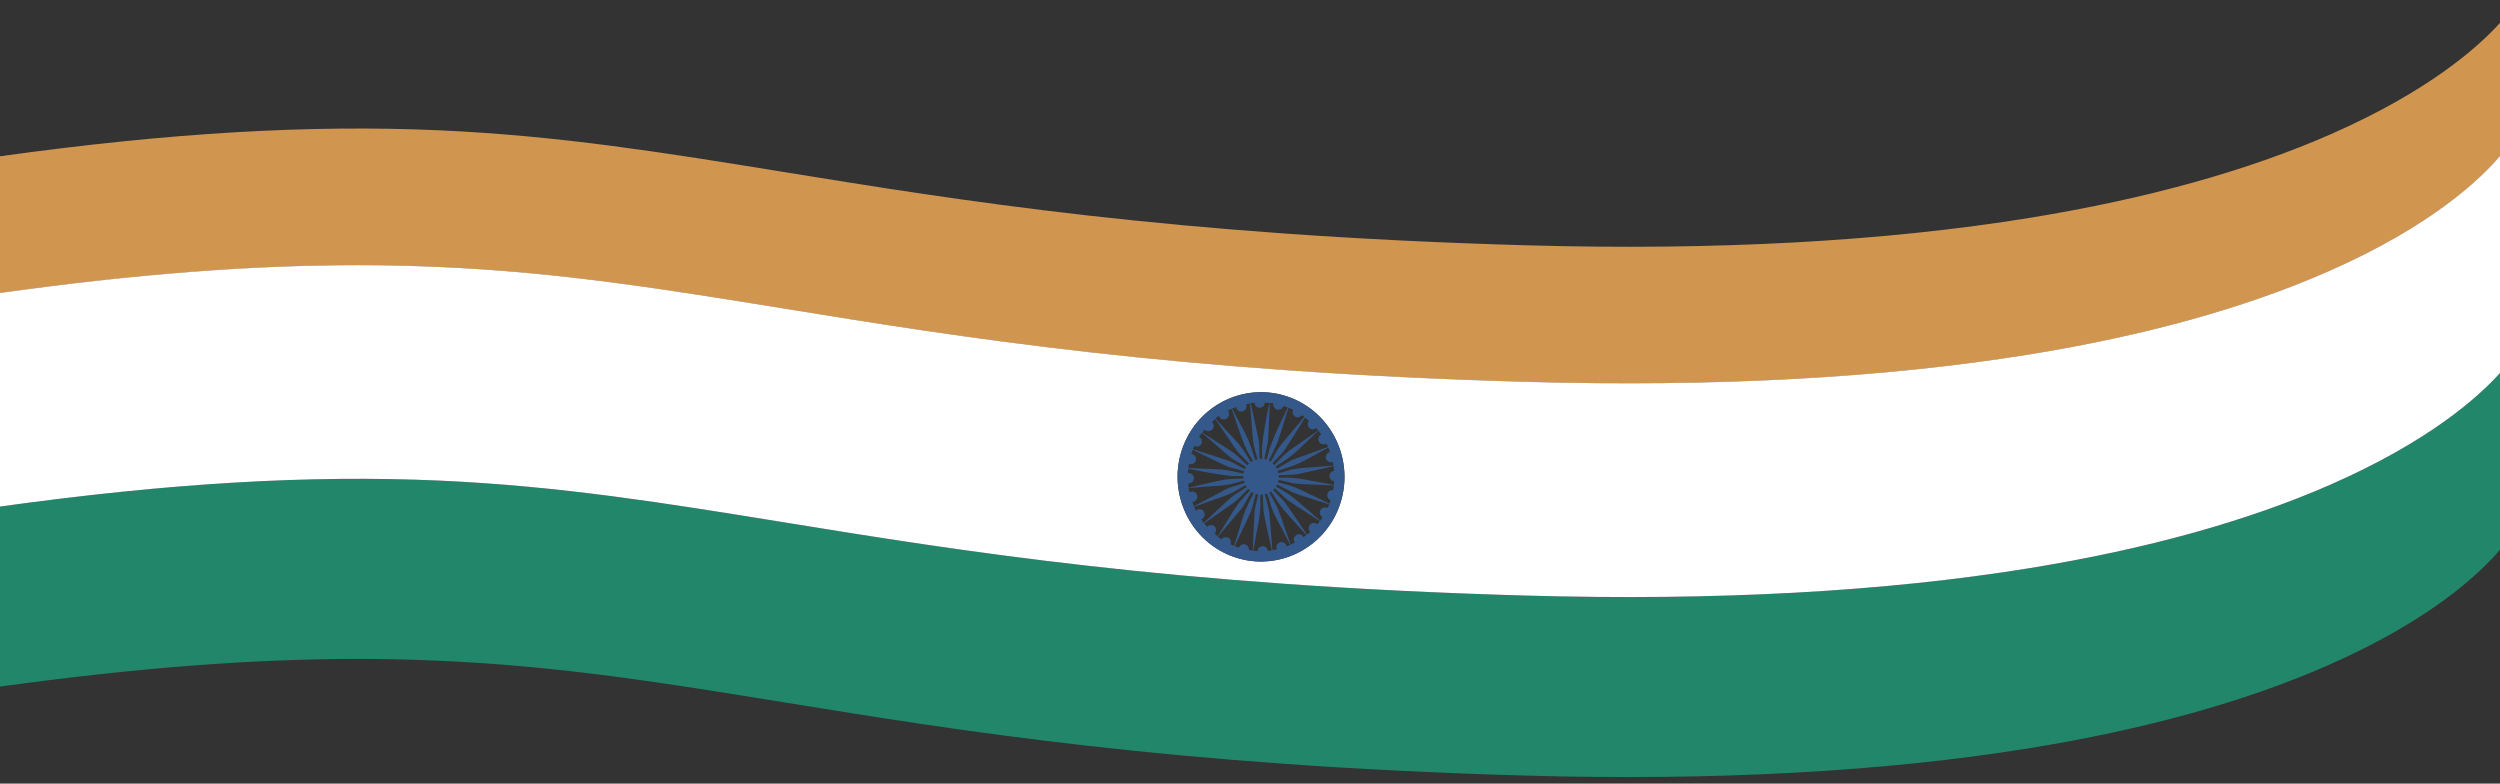 <?xml version="1.0" encoding="utf-8"?>
<!-- Generator: Adobe Illustrator 26.2.1, SVG Export Plug-In . SVG Version: 6.00 Build 0)  -->
<svg version="1.1" id="Capa_1" xmlns="http://www.w3.org/2000/svg" xmlns:xlink="http://www.w3.org/1999/xlink" x="0px" y="0px"
	 viewBox="0 0 1914.9 600.2" style="enable-background:new 0 0 1914.9 600.2;" xml:space="preserve">
<rect x="0" y="0" width="1914.9" height="600.2" fill="#333333" stroke="none"/>
<style type="text/css">
	.st0{fill:#22876A;}
	.st1{fill:#D0954E;}
	.st2{fill:#FFFFFF;}
	.st3{fill:#35588A;}
</style>
<g>
	<path class="st0" d="M1785.1,371.2c-63.6,27.9-141,49.4-230,63.9c-111.1,18.1-240.8,25.2-385.5,21.1
		c-270.4-7.6-435.9-34.5-568.9-56.1c-91.9-14.9-171.3-27.8-264.4-32C236.8,363.7,129.8,370,0,388v137.9
		c103.2-14.2,192.1-21.2,274.3-21.2c21.1,0,41.8,0.5,62.2,1.4c93.4,4.1,172.9,17.1,265,32c132.8,21.6,298.1,48.4,568.3,56
		c144,4,273.2-3,383.9-20.9c88.5-14.3,165.5-35.6,228.7-63.3c81.4-35.6,118.9-72.7,132.5-88.9V285.7
		C1898.5,304,1860.7,338,1785.1,371.2z"/>
	<path class="st1" d="M1785.1,102.9c-63.6,27.9-141,49.4-230,63.9c-111.1,18.1-240.8,25.2-385.5,21.1
		c-270.4-7.6-435.9-34.5-568.9-56.1c-91.9-14.9-171.3-27.8-264.4-32c-99.5-4.4-206.5,1.9-336.3,19.9v104.8
		c103.2-14.3,192.1-21.3,274.3-21.3c21.1,0,41.8,0.5,62.2,1.4c93.4,4.1,172.9,17.1,265,32c132.8,21.6,298.1,48.4,568.3,56
		c144,4,273.2-3,383.9-20.9c88.5-14.3,165.5-35.6,228.7-63.3c81.4-35.6,118.9-72.7,132.5-88.9v-102
		C1898.5,35.7,1860.7,69.7,1785.1,102.9z"/>
	<path class="st2" d="M1914.9,123.3v-3.9c-13.6,16.2-51.1,53.3-132.5,88.9c-63.2,27.7-140.2,49-228.7,63.3
		c-110.7,17.9-239.9,24.9-383.9,20.9c-270.2-7.6-435.5-34.4-568.3-56c-92.1-14.9-171.6-27.9-265-32c-20.4-0.9-41.1-1.4-62.2-1.4
		c-82.2,0-171.1,6.9-274.3,21.3V388c129.8-18,236.8-24.3,336.3-19.9c93.1,4.2,172.5,17.1,264.4,32c133,21.6,298.5,48.5,568.9,56.1
		c144.7,4.1,274.4-3,385.5-21.1c89-14.5,166.4-36,230-63.9c75.6-33.2,113.4-67.2,129.8-85.5V123.3L1914.9,123.3z M906.4,341.5
		c12.9-33.3,50.1-49.7,82.9-36.6c32.8,13.1,49,50.8,36.1,84.1s-50.1,49.7-82.9,36.6C909.7,412.5,893.5,374.8,906.4,341.5z"/>
	<path class="st3" d="M942.5,425.6c32.8,13.1,70-3.3,82.9-36.6s-3.3-71-36.1-84.1c-32.8-13.1-70,3.3-82.9,36.6
		C893.5,374.8,909.7,412.5,942.5,425.6z M930.4,408.8c0.3-0.4,0.6-0.8,0.8-1.3c0.8-2-0.2-4.4-2.2-5.2c-1.8-0.3-3.5,0.1-4.5,1.2
		c-0.8-0.9-1.5-1.8-2.2-2.7c0.1-0.1,0.3-0.1,0.4-0.2c7.3-5.1,14.6-10.2,21.9-15.3c1.5-1.1,3-2.4,4.4-3.7c2.4-2.3,4.7-4.8,7.1-7.2
		c0.4,0.5,0.9,0.9,1.3,1.3c-0.7,0.9-1.5,1.7-2.3,2.5c-2.4,2.8-5.1,5.4-7.2,8.4c-3.7,5.4-7.1,11.1-10.6,16.7c-1.6,2.5-3.1,5-4.6,7.4
		C931.9,410.1,931.1,409.5,930.4,408.8z M942.5,416.9c0,0,0-0.1,0.1-0.1c0.8-2-0.2-4.3-2.2-5.1c-1.9-0.7-3.8-0.1-4.8,1.4
		c-0.9-0.6-1.9-1.3-2.8-1.9c5.9-7.1,11.9-14.1,17.8-21.2c1-1.2,1.9-2.6,2.7-4c1.7-2.9,3.4-5.9,5.1-8.9c0.1-0.1,0.1-0.2,0.2-0.3
		c0.5,0.3,1,0.6,1.6,0.9c0,0.2-0.1,0.3-0.1,0.4c-2.2,4.6-4.8,8.9-6.5,13.6c-2.6,7.1-4.6,14.5-6.9,21.7c-0.5,1.6-1,3.1-1.4,4.7
		C944.3,417.7,943.4,417.3,942.5,416.9z M959.6,421.7c-1-0.1-2-0.3-3-0.4c0.2-1.8-0.7-3.5-2.4-4.2c-2.2-0.7-4.4,0.3-5.2,2.3
		c-1.1-0.3-2.2-0.6-3.2-1.1c2.9-6.3,5.9-12.5,8.8-18.8c2-4.3,4.2-8.4,5.2-13.1c0.6-2.7,1.4-5.4,2.1-8c0,0,0,0,0-0.1
		c0.6,0.2,1.2,0.4,1.8,0.5c-0.1,1.1-0.5,2.2-0.7,3.3c-0.7,3.5-1.9,7-2.1,10.6c-0.6,9.5-0.9,19-1.3,28.5V421.7z M971.1,422
		c-0.1-1.5-1-2.8-2.5-3.4c-2-0.8-4.3,0.2-5.1,2.2c-0.2,0.4-0.2,0.9-0.3,1.3c-1-0.1-2.1-0.2-3.2-0.3c1.2-6.6,2.3-13.2,3.6-19.8
		c1.2-6.1,2.1-12.2,1.8-18.5c-0.1-1.4,0-2.9,0-4.3c0-0.1,0-0.2,0-0.2h1.9v0.3c0,1.1,0.1,2.3,0.1,3.4c0.2,3.7,0.1,7.5,0.8,11.2
		c1.7,9,3.8,17.9,5.8,26.9c0.1,0.3,0.1,0.6,0.2,0.8C973.2,421.8,972.2,421.9,971.1,422z M985.4,418.5c-0.3-2.1-2.3-3.6-4.4-3.3
		c-2.1,0.4-3.6,2.4-3.3,4.5c0,0.4,0.2,0.7,0.3,1.1c-1.1,0.3-2.3,0.5-3.4,0.6v-0.3c-0.7-9-1.4-17.9-2.2-26.9c-0.2-1.9-0.5-3.8-1-5.7
		c-0.8-3.3-1.7-6.6-2.6-9.9c0.6-0.1,1.2-0.3,1.8-0.5c0.3,0.6,0.4,1.4,0.7,2c1.7,5.1,2.8,10.3,5.4,15.1c4,7.3,7.7,14.8,11.5,22.2
		C987.3,417.8,986.4,418.2,985.4,418.5z M998.4,411.5c-0.7-1.6-2.3-2.5-4.1-2.3c-2,0.4-3.5,2.4-3.3,4.5c0.1,0.7,0.4,1.4,0.8,1.9
		c-1.1,0.6-2.2,1.1-3.3,1.6c-0.1-0.3-0.1-0.6-0.2-0.9c-2.5-7.2-5-14.4-7.6-21.6c-1-2.8-2.1-5.6-3.5-8.3c-1.5-3.1-3.3-6-5-8.9
		c0,0,0-0.1-0.1-0.1c0.6-0.3,1.1-0.6,1.6-1c0,0,0,0,0,0.1c0.4,0.7,0.9,1.4,1.3,2.1c2.5,3.7,4.7,7.7,7.6,11.1
		c5.8,6.9,12,13.4,18,20.1C999.9,410.4,999.1,410.9,998.4,411.5z M1009.1,401.6c-1.4-1.3-3.5-1.5-5-0.4c-1.9,1.5-2.2,3.9-1,5.7
		c0.1,0.2,0.3,0.3,0.5,0.5c-0.8,0.7-1.6,1.4-2.5,2.1c-4.7-7-9.4-14-14.2-20.9c-1.4-2-2.9-4-4.5-5.8c-2.3-2.5-4.8-4.9-7.2-7.3
		l-0.1-0.1c0.5-0.4,0.9-0.9,1.3-1.4l0.1,0.1c1.2,1.1,2.4,2.3,3.7,3.4c2.3,2.1,4.4,4.4,7,6.2c4.9,3.4,10,6.6,15,9.8
		c2.9,1.9,5.9,3.8,8.8,5.7C1010.4,400,1009.7,400.9,1009.1,401.6z M1016.9,389.2c-1.3-0.8-3-0.7-4.3,0.2c-1.8,1.3-2.2,3.8-0.9,5.6
		c0.4,0.5,0.9,0.9,1.4,1.2c-0.6,0.9-1.2,1.8-1.8,2.7c-0.1-0.1-0.2-0.2-0.3-0.3c-6.1-5.3-12.3-10.7-18.5-15.9c-2.2-1.9-4.6-3.6-7-5.2
		c-2.3-1.5-4.7-2.8-7.1-4.2c-0.3-0.2-0.5-0.3-0.8-0.5c-0.1,0-0.1-0.1-0.2-0.1c0.3-0.5,0.6-1,0.9-1.6c0.1,0,0.2,0.1,0.3,0.1
		c4.4,2.2,8.6,4.8,13.1,6.5c7.3,2.7,14.8,4.9,22.2,7.3c1.4,0.4,2.8,0.9,4.2,1.3C1017.7,387.3,1017.3,388.3,1016.9,389.2z
		 M1021.1,375.4c-1.7-0.3-3.5,0.7-4.2,2.4c-0.8,2,0.1,4.4,2.1,5.2c0,0.2,0.1,0.2,0.2,0.2c-0.3,0.9-0.6,1.7-0.9,2.6
		c-6.1-3-12.2-6-18.4-8.9c-3.6-1.7-7.2-3.4-11-4.7c-3.2-1.1-6.5-1.8-9.8-2.7c-0.1,0-0.2,0-0.2-0.1c0.2-0.6,0.3-1.2,0.4-1.8h0.1
		c1.1,0.1,2.2,0.5,3.3,0.7c3.6,0.8,7.2,1.9,10.8,2.2c7.3,0.6,14.6,0.7,21.9,1.1c2.1,0.1,4.1,0.2,6.2,0.2
		C1021.5,373,1021.3,374.2,1021.1,375.4z M1021.9,360.7c-1.4,0.1-2.8,1-3.3,2.4c-0.8,2,0.1,4.4,2.1,5.2c0.3,0.3,0.8,0.4,1.2,0.4
		c-0.1,0.9-0.1,1.8-0.2,2.7c-6.7-1.2-13.4-2.5-20.1-3.7c-3.8-0.7-7.6-1.3-11.4-1.7c-3.5-0.3-7.1-0.1-10.7-0.1V364
		c0.7-0.2,1.4-0.1,2.1-0.1c4.1-0.2,8.3,0,12.3-0.8c9.2-1.8,18.4-4,27.6-6.1C1021.7,358.2,1021.8,359.5,1021.9,360.7z M1018.7,346.3
		c-2,0.4-3.5,2.3-3.2,4.3c0.2,2.2,2.2,3.7,4.3,3.5c0.4-0.1,0.7-0.2,1-0.3c0.2,0.9,0.4,1.9,0.5,2.9h-0.6c-6.5,0.5-12.9,1.1-19.4,1.5
		c-5.5,0.4-10.9,0.8-16.1,2.6c-2,0.7-4,1.1-6,1.7c0,0,0,0-0.1,0c-0.1-0.6-0.3-1.2-0.5-1.8c0,0,0.1,0,0.1-0.1
		c0.4-0.3,0.9-0.3,1.4-0.4c4.5-1.6,9.2-2.9,13.6-4.8c5.2-2.3,10.1-5.2,15.1-7.9c2.9-1.5,5.7-3.2,8.6-4.7
		C1017.9,343.9,1018.3,345.1,1018.7,346.3z M1012,332.8c-1.4,0.7-2.4,2.3-2.2,4c0.2,2.2,2.2,3.7,4.3,3.5c0.8,0,1.4-0.3,1.9-0.6
		c0.4,0.9,0.9,1.8,1.3,2.7c-0.3,0.1-0.6,0.1-0.8,0.2c-8.6,3.1-17.1,6.2-25.7,9.3c-0.9,0.3-1.8,0.7-2.6,1.2c-3.3,1.9-6.6,3.8-9.9,5.7
		c-0.1,0.1-0.2,0.1-0.3,0.1c-0.3-0.5-0.6-1.1-0.9-1.6c0.2-0.1,0.4-0.3,0.5-0.4c6.6-3.9,12.8-8.3,18.2-13.7
		c4.6-4.6,9.4-8.9,14.1-13.3C1010.6,330.8,1011.3,331.8,1012,332.8z M1002.6,322.3c-1.2,1.4-1.3,3.4-0.2,4.9
		c1.2,1.8,3.7,2.2,5.5,0.9c-0.1-0.2,0-0.3,0.1-0.4c0.6,0.7,1.1,1.3,1.7,2c0,0-0.1,0-0.1,0.1c-6.6,4.6-13.1,9.2-19.7,13.7
		c-3.1,2.1-6,4.5-8.6,7.3c-1.7,1.8-3.5,3.5-5.2,5.3c0,0,0,0-0.1,0.1c-0.4-0.5-0.9-0.9-1.3-1.3c0,0,0,0,0.1-0.1
		c1.4-1.5,2.9-3.1,4.3-4.6c1.8-2,3.8-3.9,5.2-6.1c4-6,7.7-12.1,11.6-18.2c1.2-2,2.5-4,3.7-6C1000.6,320.7,1001.6,321.5,1002.6,322.3
		z M990.5,313.9c-0.6,1.3-0.6,2.8,0.3,4.1c1.3,1.8,3.7,2.2,5.5,0.9c0.2-0.1,0.6-0.5,0.8-0.9c0.7,0.5,1.4,0.9,2,1.4
		c-0.2,0.2-0.4,0.4-0.6,0.6c-3.5,4.2-7,8.3-10.5,12.5c-4,4.9-8.5,9.4-11.3,15.2c-1,2-2.1,3.9-3.3,5.8l-0.1,0.1
		c-0.5-0.3-1-0.6-1.6-0.9c0,0,0-0.1,0.1-0.1c0.6-1.1,1.3-2.3,1.9-3.5c1.8-3.9,3.9-7.8,5.3-11.8c1.9-5.1,3.3-10.4,5-15.7
		c1-3.1,1.9-6.2,2.9-9.3C988.1,312.8,989.3,313.3,990.5,313.9z M972.5,308.6c0.9,0.1,1.9,0.3,2.8,0.4c-0.1,0.5-0.1,1.1,0,1.6
		c0.4,2.1,2.5,3.5,4.6,3.1c1.6-0.1,2.7-1.3,3.1-2.7c1.1,0.4,2.2,0.7,3.3,1.2c0,0.1-0.1,0.1-0.1,0.2c-3.1,6.5-6.2,13-9.2,19.6
		c-1.7,3.9-3.2,7.9-4.6,11.9c-0.9,2.7-1.4,5.5-2.2,8.2c-0.6-0.2-1.2-0.4-1.8-0.5c0.3-1.2,0.6-2.4,0.8-3.7c0.7-3.7,1.8-7.3,2.1-11
		c0.6-8.8,0.9-17.7,1.2-26.5V308.6z M960.9,308.4c0,0.2,0,0.5,0.1,0.7c0.4,2.1,2.5,3.5,4.6,3.1c1.9-0.2,3.1-1.9,3.1-3.8
		c1.2,0.1,2.4,0.2,3.6,0.3c-1.3,6-2.5,12-3.5,18c-0.8,4.9-1.6,9.7-2,14.6c-0.3,3.3-0.1,6.7-0.1,10.1h-1.8c-0.2-1.2-0.1-2.5-0.2-3.8
		c-0.2-3.5,0-7.1-0.6-10.5c-1.8-9.1-3.9-18.2-5.9-27.2c-0.1-0.4-0.2-0.7-0.3-1.1C958.9,308.7,959.9,308.5,960.9,308.4z M946.9,311.7
		c0.1,0.8,0.4,1.5,0.9,2.1c1.4,1.7,3.9,1.9,5.5,0.4c1.5-1.1,1.8-3.1,1.1-4.6c1.1-0.2,2.2-0.4,3.3-0.6c-0.2,0.3-0.2,0.6-0.2,0.9
		c0.5,6.7,1.1,13.3,1.6,20c0.4,5.5,0.9,11,2.6,16.4c0.6,1.8,1,3.7,1.5,5.5c-0.6,0.1-1.2,0.3-1.8,0.5c-0.2-0.4-0.2-0.9-0.4-1.3
		c-1.6-4.7-3-9.6-4.9-14.1c-2.1-4.9-4.7-9.5-7.2-14.2c-1.7-3.3-3.4-6.5-5.2-9.7C944.8,312.5,945.8,312.1,946.9,311.7z M933.6,318.5
		c0.2,0.5,0.4,0.9,0.7,1.4c1.4,1.7,3.9,1.9,5.5,0.4c1.9-1.4,2.1-3.9,0.7-5.5c-0.1-0.1-0.1-0.1-0.2-0.2c1-0.5,2.1-1,3.1-1.5
		c0.1,0.3,0.1,0.6,0.2,0.8c2.4,6.9,4.8,13.9,7.3,20.8c1.1,3.1,2.3,6.2,3.7,9.2c1.5,3.1,3.3,6,5,8.9l0.1,0.1c-0.6,0.3-1.1,0.6-1.6,1
		c0-0.1-0.1-0.1-0.1-0.2c-0.2-0.3-0.3-0.5-0.5-0.8c-3.7-6.5-7.9-12.5-13.2-17.9c-4.6-4.7-8.9-9.7-13.3-14.5
		C931.9,319.8,932.7,319.2,933.6,318.5z M922.7,329c0.4,0.5,0.9,0.9,1.5,1.1c2.2,0.6,4.4-0.4,5.2-2.5c0.6-1.6,0.1-3.4-1.2-4.4
		c0.9-0.8,1.8-1.6,2.7-2.3v0.1c3.7,5.5,7.4,11,11.1,16.4c2.8,4,5.2,8.2,8.8,11.6c2.1,1.9,4,4.1,6,6.1c-0.5,0.4-0.9,0.9-1.3,1.4
		c-1-1-2-2-3.1-2.9c-2.5-2.3-4.9-4.8-7.6-6.8c-6.3-4.3-12.8-8.4-19.2-12.5c-1.6-1-3.1-2-4.7-3C921.5,330.5,922.1,329.8,922.7,329z
		 M914.7,341.5c0.2,0.1,0.4,0.3,0.7,0.3c2,0.8,4.3-0.3,5-2.3c0.7-1.9-0.2-4.1-2-4.9c0.9-1.1,1.6-2.1,2.3-3.1
		c0.1,0.1,0.3,0.3,0.4,0.4c5.8,5,11.6,10,17.3,15c3,2.7,6.1,5.2,9.7,7c2.2,1.1,4.2,2.5,6.3,3.7c-0.3,0.5-0.6,1.1-0.9,1.7
		c0,0,0,0-0.1,0c-1.1-0.6-2.2-1.2-3.3-1.8c-3.1-1.6-6-3.5-9.3-4.6c-7.5-2.7-15.2-5-22.7-7.4c-1.5-0.5-3-0.9-4.5-1.4
		C914,343.2,914.3,342.3,914.7,341.5z M910.7,355.2c0.7,0.3,1.5,0.5,2.3,0.3c2.1-0.4,3.5-2.5,3.1-4.6c-0.3-1.8-1.9-3.1-3.6-3.2
		c0.3-1,0.7-2.1,1.1-3.1c0.1,0,0.2,0.1,0.2,0.1c6.2,3,12.3,6,18.5,8.9c4,1.9,7.9,4.1,12.4,5.1c2.8,0.6,5.5,1.5,8.3,2.2
		c-0.2,0.6-0.4,1.2-0.5,1.9c-1.2-0.3-2.4-0.6-3.5-0.8c-3.9-0.8-7.8-1.8-11.7-2.2c-5.8-0.5-11.7-0.6-17.6-0.9
		c-3.2-0.1-6.3-0.2-9.5-0.4C910.3,357.4,910.5,356.3,910.7,355.2z M914.4,365.6c-0.4-2.2-2.4-3.6-4.5-3.2c0.1-1.1,0.1-2.2,0.3-3.3
		c6,1.1,11.9,2.3,17.9,3.3c4.7,0.8,9.5,1.6,14.2,2.1c3.3,0.3,6.7,0.1,10.1,0.1v1.9c-1.1,0-2.3,0-3.4,0.1c-3.9,0.3-7.9,0.2-11.7,0.9
		c-7.8,1.5-15.6,3.4-23.3,5.2c-1.2,0.3-2.3,0.6-3.5,0.9c-0.2-1.1-0.3-2.2-0.4-3.4c0.4,0.1,0.8,0.1,1.2,0
		C913.4,369.8,914.8,367.7,914.4,365.6z M916.2,377.9c-1.2-1.5-3.4-1.9-5-0.9c-0.4-1-0.6-2.1-0.7-3.2c7.5-0.6,15.1-1.3,22.7-1.7
		c5.2-0.3,10.2-1.3,15.2-2.8c1.4-0.4,2.9-0.8,4.3-1.2c0.1,0.6,0.3,1.2,0.5,1.8c-0.1,0-0.2,0.1-0.3,0.1c-5.3,1.9-10.8,2.9-15.7,5.7
		c-5,2.8-10.2,5.4-15.3,8.1c-2.5,1.3-4.9,2.7-7.3,4.1c-0.5-1.1-0.9-2.3-1.3-3.5c0.8,0,1.7-0.3,2.4-0.9
		C917.4,382.1,917.6,379.6,916.2,377.9z M921.8,391.5c-1.4-1.7-3.8-1.9-5.5-0.6c-0.1,0.2-0.2,0.3-0.2,0.4c-0.5-1-1-2-1.5-3.1
		c0.2,0,0.4-0.1,0.5-0.1c7.4-2.7,14.7-5.4,22.2-8c3.7-1.3,7.3-2.9,10.6-5c1.9-1.2,4-2.3,6-3.5c0.3,0.6,0.6,1.1,1,1.6
		c-0.6,0.3-1.2,0.7-1.8,1.1c-3.2,2.1-6.8,3.9-9.7,6.4c-7.3,6.4-14.3,13.2-21.4,19.8c-0.7-0.9-1.3-1.8-2-2.7c0.5-0.1,0.9-0.4,1.3-0.7
		C923,395.7,923.2,393.2,921.8,391.5z"/>
</g>
</svg>
